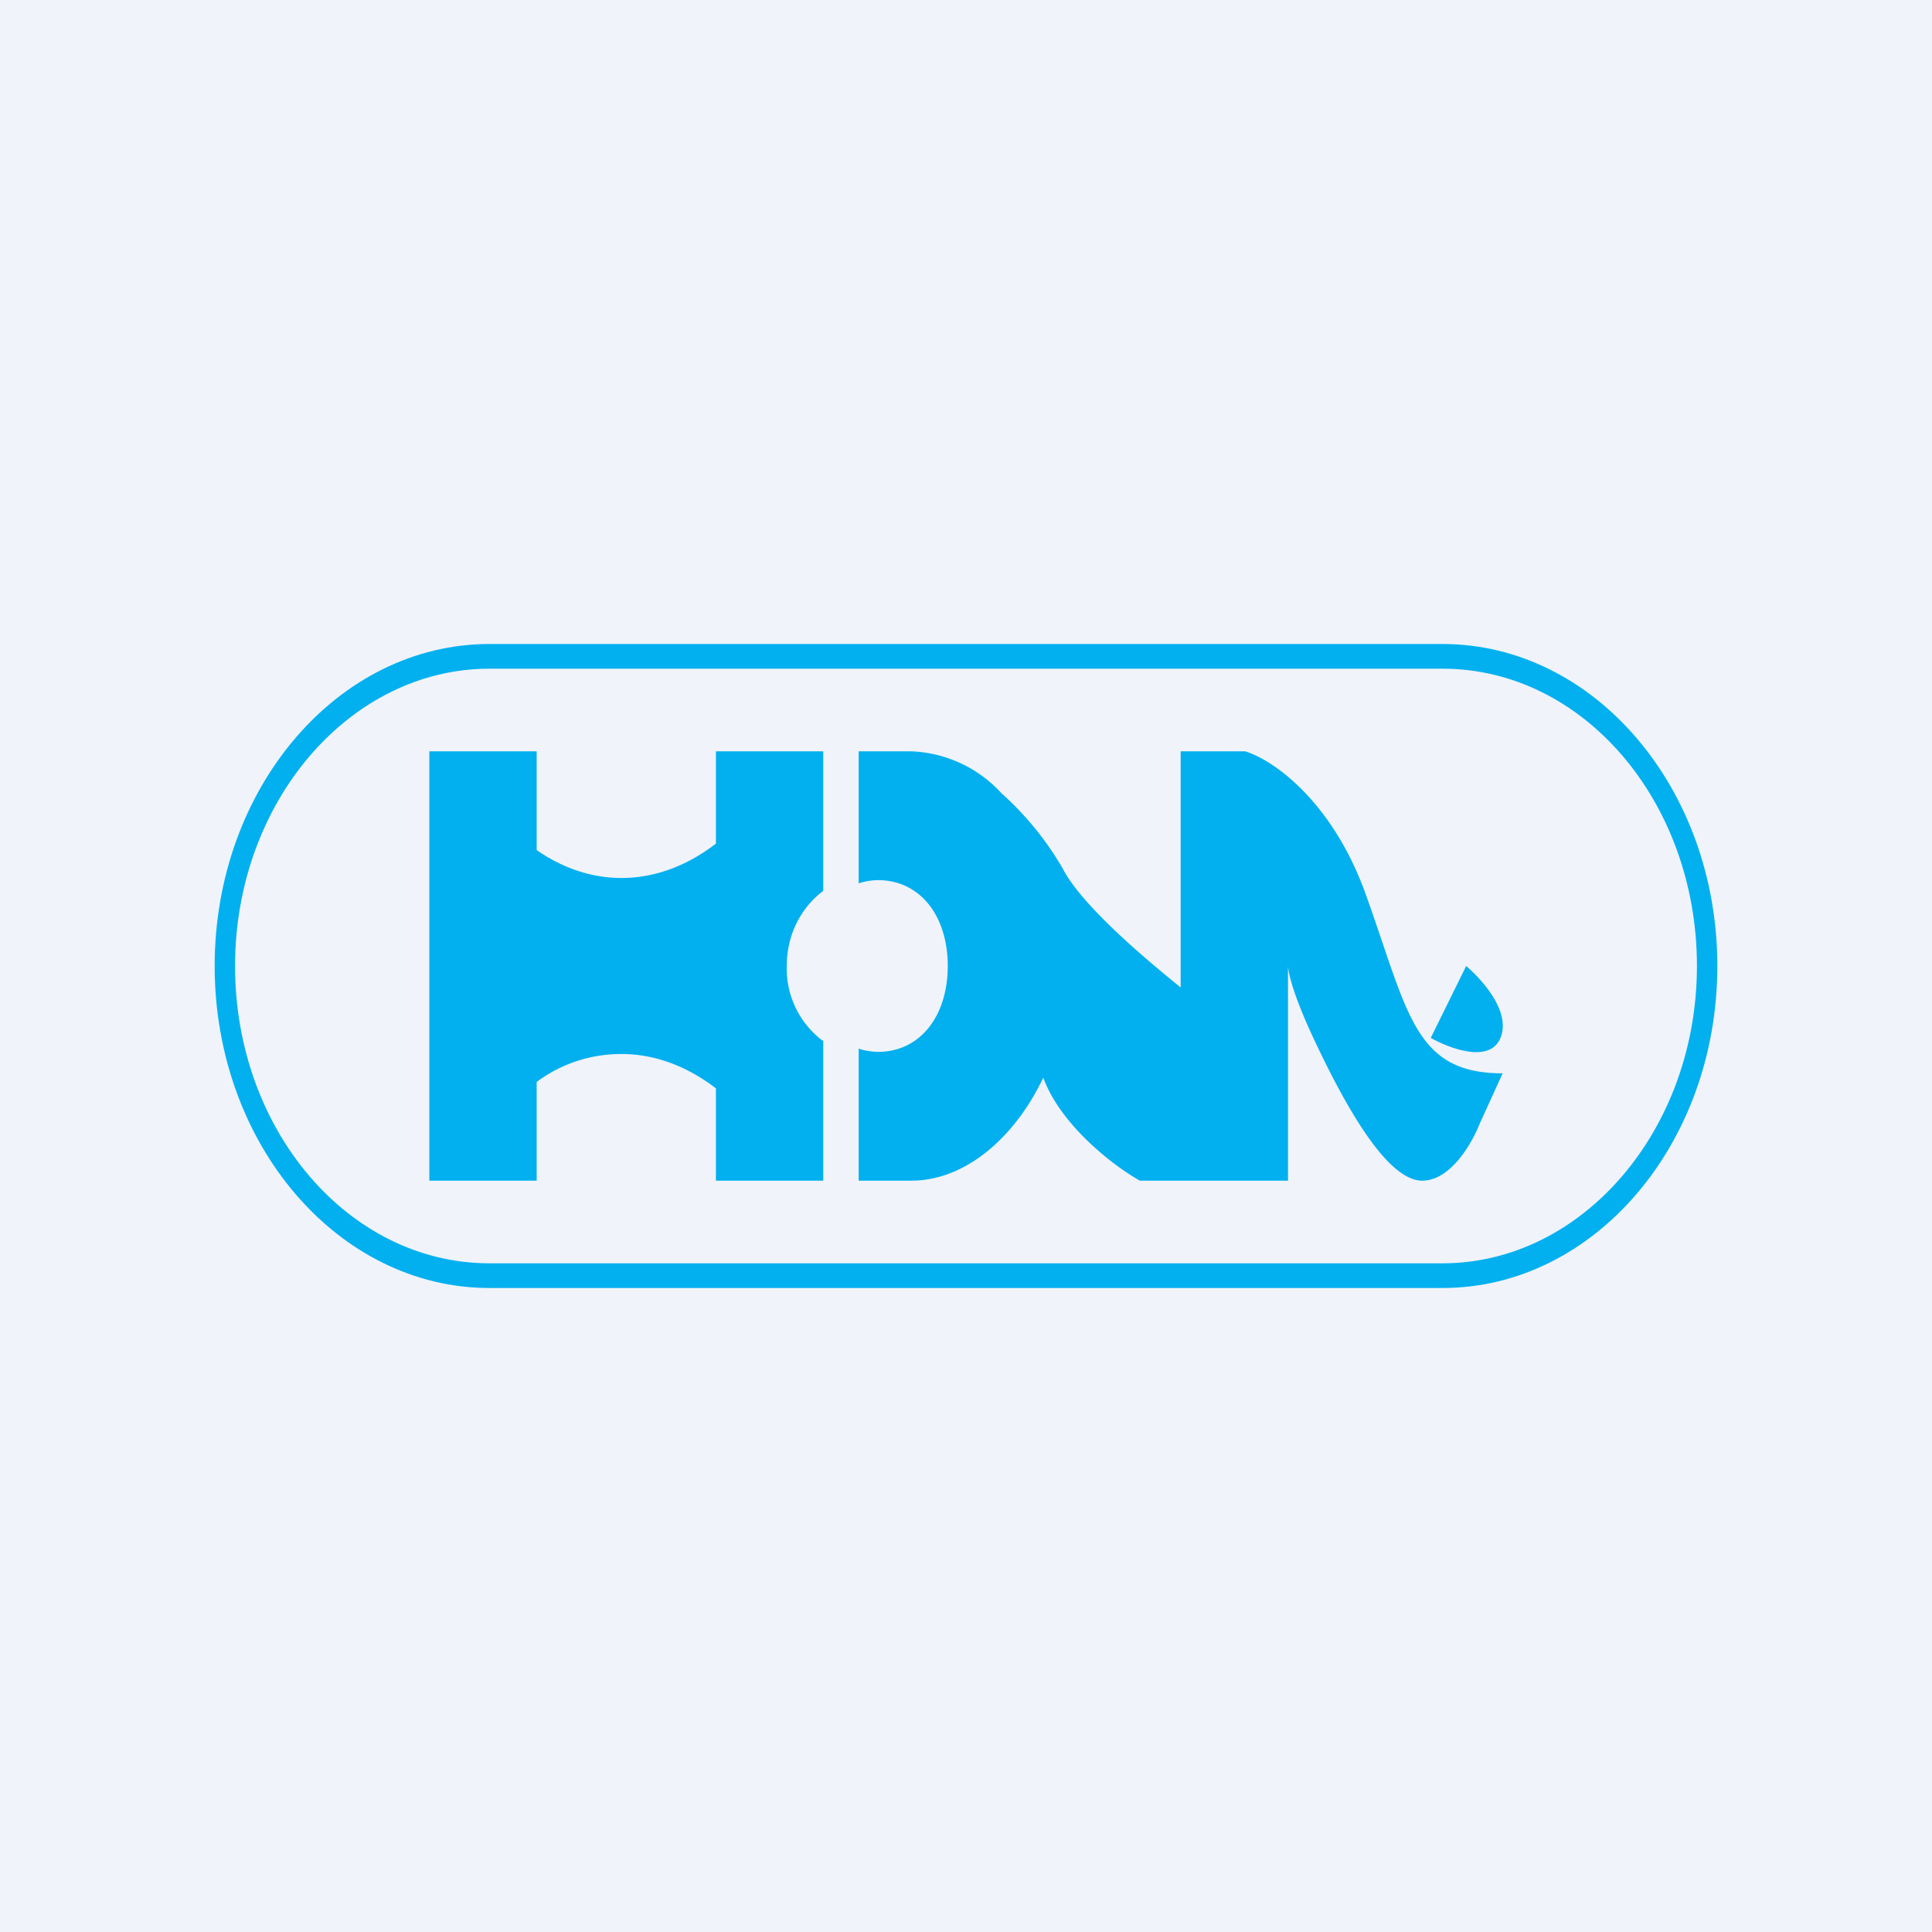 <!-- by TradingView --><svg width="18" height="18" viewBox="0 0 18 18" xmlns="http://www.w3.org/2000/svg"><path fill="#F0F3FA" d="M0 0h18v18H0z"/><path fill-rule="evenodd" d="M13.44 6.23H4.56c-1.3 0-2.37 1.24-2.37 2.77s1.06 2.77 2.37 2.77h8.88c1.3 0 2.37-1.24 2.37-2.77s-1.06-2.77-2.37-2.77ZM4.56 6C3.15 6 2 7.34 2 9s1.15 3 2.56 3h8.88C14.85 12 16 10.66 16 9s-1.15-3-2.56-3H4.56Z" fill="#02B0EF"/><path d="m13.66 9-.33.67c.18.1.55.24.65 0 .1-.25-.18-.55-.32-.67ZM5 7H4v4h1v-.92c.23-.17.5-.26.79-.26.32 0 .62.12.88.32V11h1V9.7a.84.84 0 0 1-.34-.7c0-.3.14-.55.34-.7V7h-1v.86c-.26.2-.56.32-.88.32-.29 0-.56-.1-.79-.26V7Z" fill="#02B0EF"/><path d="M8.49 7H8v1.23a.6.6 0 0 1 .18-.03c.39 0 .65.33.65.8 0 .47-.26.8-.65.8A.6.6 0 0 1 8 9.77V11h.49c.51 0 .97-.41 1.23-.96.16.44.65.82.9.96H12V9s0 .17.25.7c.26.55.66 1.3 1 1.3.27 0 .47-.36.54-.54L14 10c-.83 0-.88-.57-1.28-1.68-.32-.88-.88-1.25-1.12-1.32H11v2.2c-.17-.14-.9-.72-1.1-1.11a2.87 2.87 0 0 0-.57-.7A1.2 1.2 0 0 0 8.49 7Z" fill="#02B0EF"/></svg>